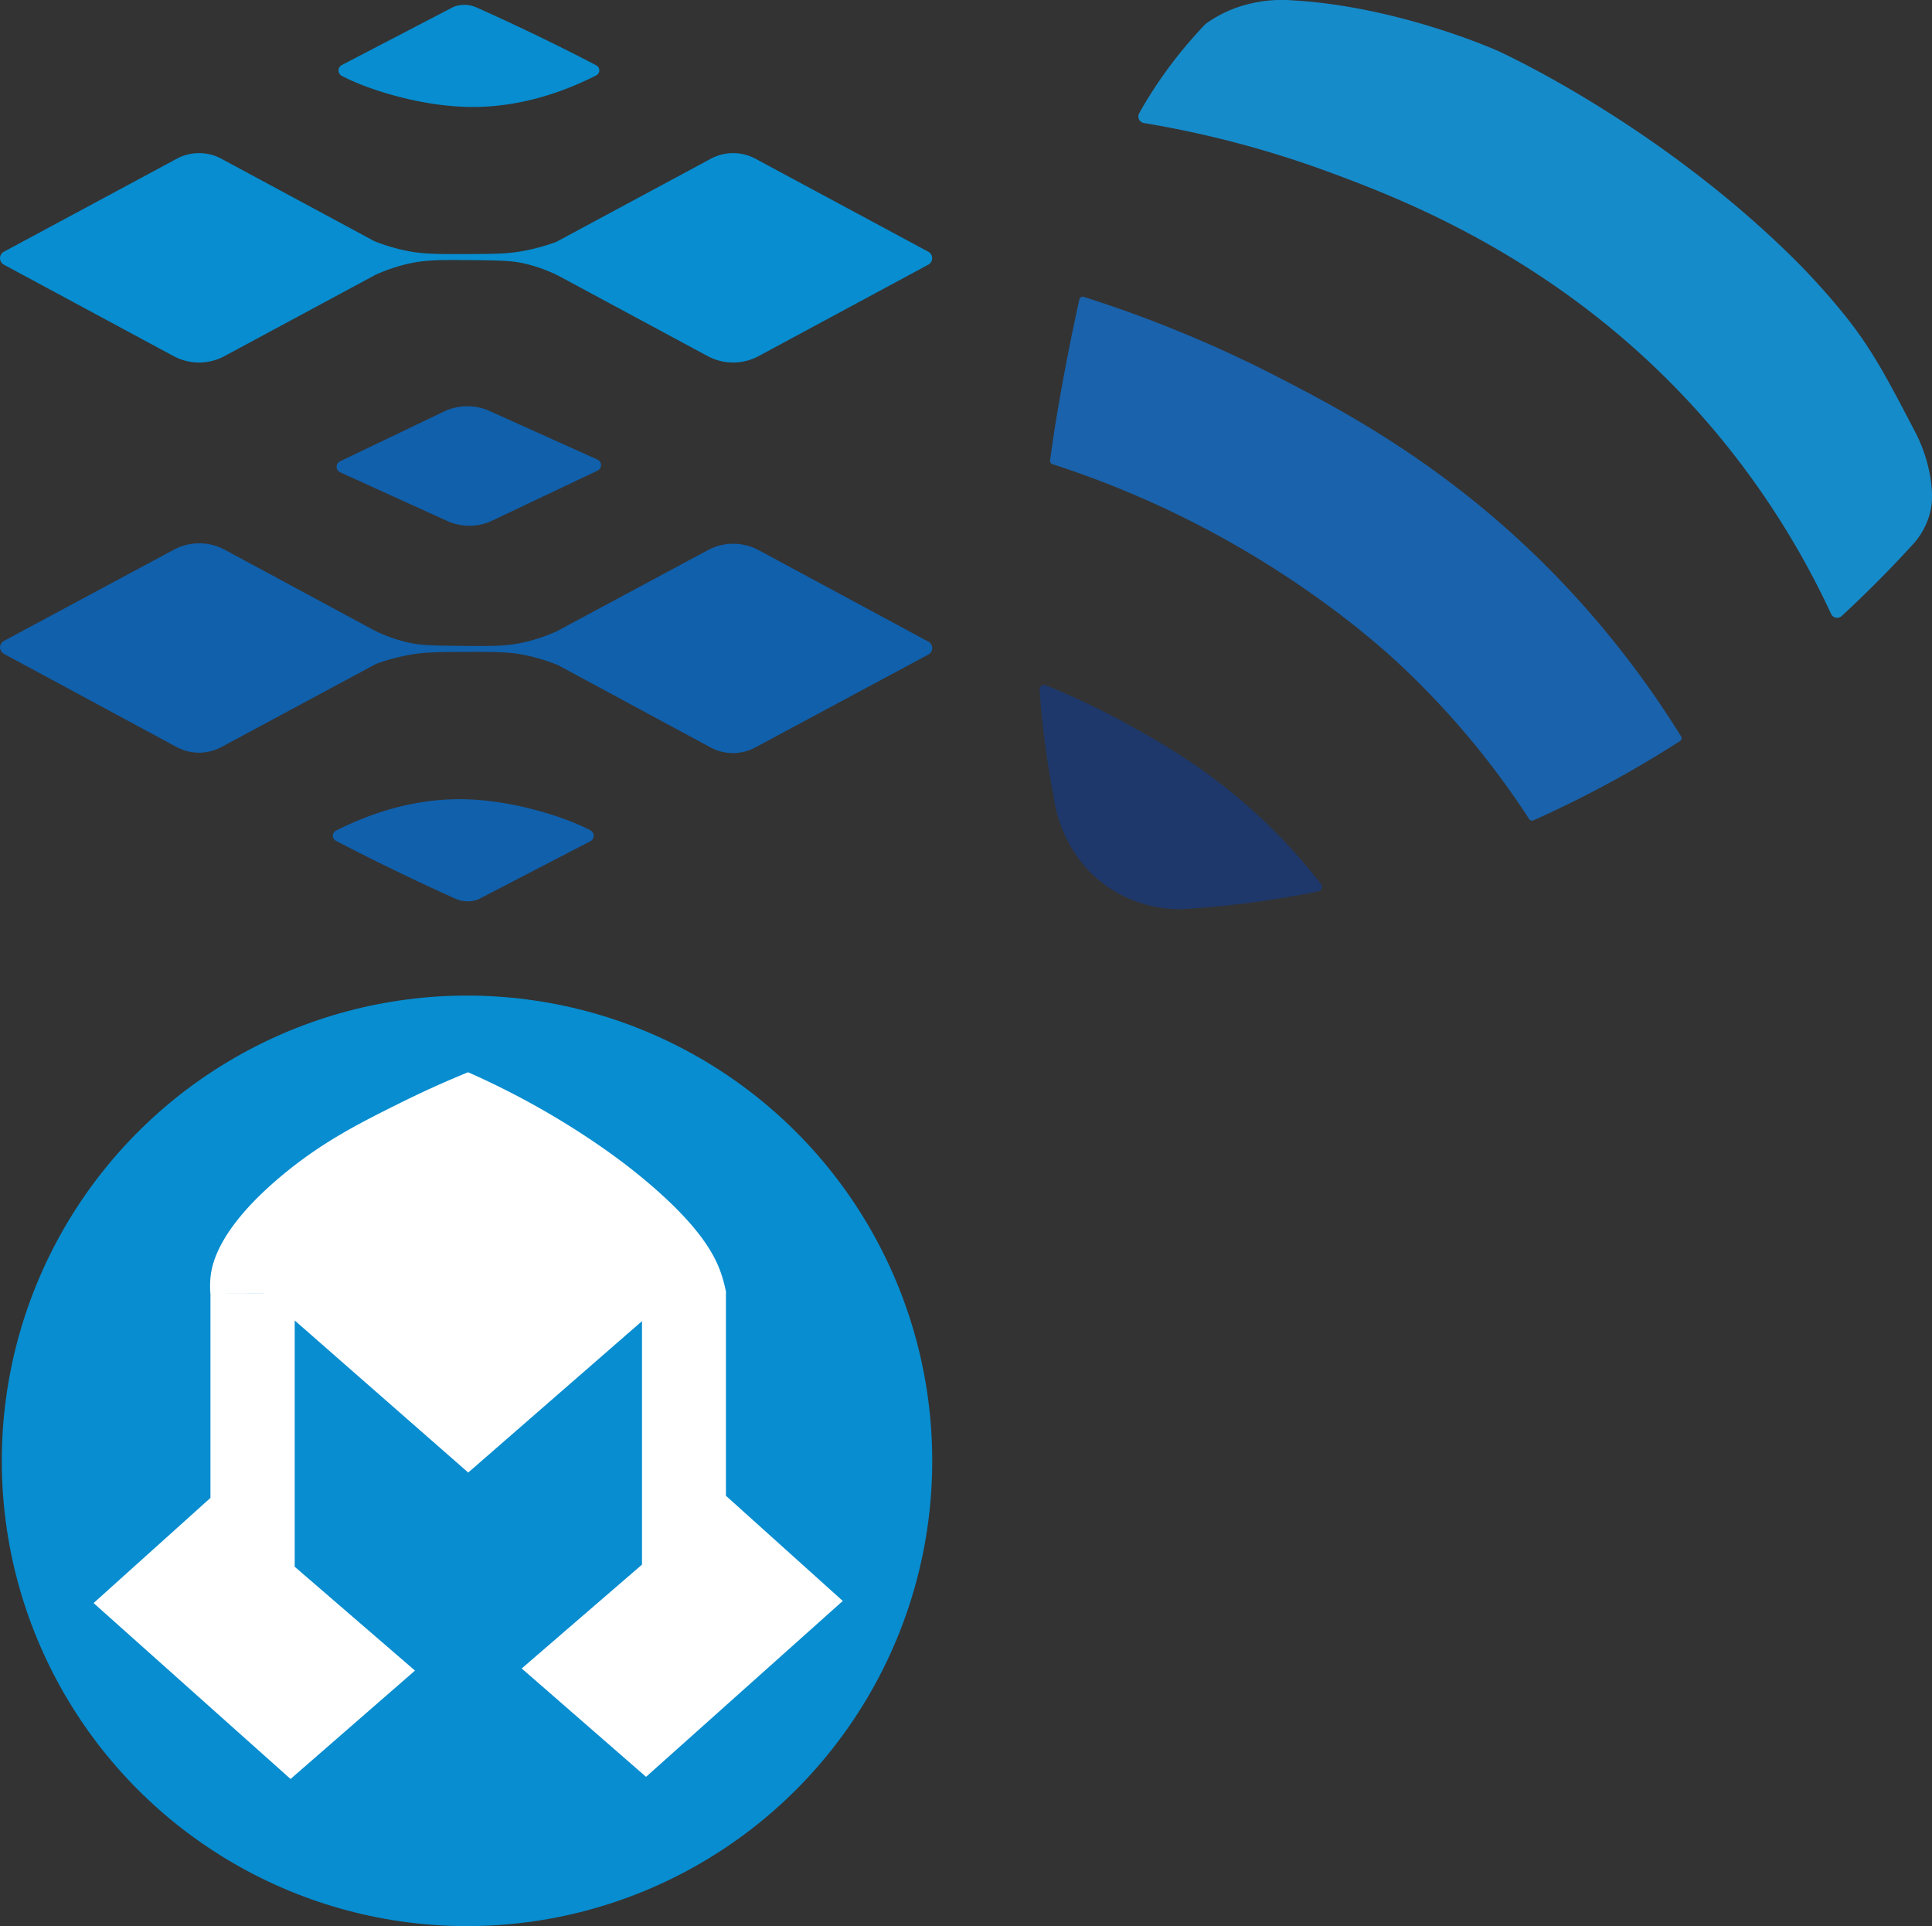 <svg xmlns="http://www.w3.org/2000/svg" viewBox="0 0 993.57 990.45"><rect x="0" y="0" width="993.57" height="990.45" fill="#333333" stroke="none"/><defs><style>.cls-1,.cls-3{fill:#fff;}.cls-1{stroke:#168bca;stroke-miterlimit:10;}.cls-2{fill:#078dd0;}.cls-4{fill:#1e386b;}.cls-5{fill:#168bca;}.cls-6{fill:#1a62ab;}.cls-7{fill:#1060ac;}</style></defs><title>icon-khan</title><g id="Layer_7" data-name="Layer 7"><polygon class="cls-1" points="261.92 793.95 294.92 767.95 294.92 738.95 261.92 766.95 261.92 793.95"/><polygon class="cls-1" points="179.92 737.95 212.92 763.95 212.92 792.95 179.92 764.95 179.92 737.95"/><circle class="cls-2" cx="240.17" cy="751.2" r="239.25"/><polygon class="cls-3" points="135.68 665.17 108.23 665.24 135.76 665.24 135.68 665.17"/><path class="cls-3" d="M382.91,786.71V682.12H383a75.4,75.4,0,0,0-1.87-7.54c-2.94-9.68-9.92-25.73-42.71-52.56-5.63-4.6-26.07-21-58-38.32-12.17-6.59-22.64-11.48-30.11-14.78-8.37,3.41-20.16,8.48-34,15.33-22.19,11-41.55,20.78-62.41,38.32-32.87,27.64-35.63,46.15-36.13,52.56a48.18,48.18,0,0,0,0,7.67l27.45-.07.08.07H117.81v105l-60.1,54.08L159,932.34l64-55.74-61.86-53.4V696.57l89.24,78.2,89.36-77.86v125.2l-61.86,53.4,63.95,55.73L443,840.79Z" transform="translate(-9.58 -17.55)"/></g><g id="Layer_4" data-name="Layer 4"><path class="cls-4" d="M689,472.2a2.33,2.33,0,0,1-1.39,3.7c-2,.41-3.66.73-4.93,1a502.88,502.88,0,0,1-65.59,8.19A66.25,66.25,0,0,1,578,472.72c-22-16-25.85-40.31-26.48-45,0,0,0-.08,0-.12a448.59,448.59,0,0,1-7.3-55.39,2.32,2.32,0,0,1,3.19-2.31,402,402,0,0,1,44.41,21.34c15.82,8.83,38.35,21.59,62.93,43.9A292.75,292.75,0,0,1,689,472.2Z" transform="translate(-9.58 -17.55)"/><path class="cls-5" d="M951.27,333.26a3.41,3.41,0,0,0,5.4,1.08c15.65-14.43,28.21-27.56,37.54-37.84a38.24,38.24,0,0,0,8.2-16.39c.45-2,1.42-7.24,0-16.4a78.57,78.57,0,0,0-8.2-24.6c-11.32-21.67-18.57-35.55-28.22-49.23-5.14-7.28-9.56-12.51-12.77-16.36,0,0-9.68-11.6-21.2-23C861,80.23,779.82,43.69,779.82,43.69s-50.63-22.8-105.36-25.95a70.37,70.37,0,0,0-31.59,4.73,64.73,64.73,0,0,0-13,7.17,3.89,3.89,0,0,0-.49.42,228.68,228.68,0,0,0-28.72,36.88c-2.15,3.43-4,6.67-4,6.67s-.5.89-1.22,2.21a3.4,3.4,0,0,0,2.43,5,521.89,521.89,0,0,1,94.89,25.1c39,14.35,124.59,47,196.1,130.24A422.34,422.34,0,0,1,951.27,333.26Z" transform="translate(-9.58 -17.55)"/><path class="cls-6" d="M566.91,170.21a1.75,1.75,0,0,0-2.23,1.29c-8.3,37.15-13.08,68.84-13.08,68.84-.4,2.59-1.12,7.44-2,14a1.75,1.75,0,0,0,1.19,1.89,494.57,494.57,0,0,1,77.56,32.57c58,30.39,94.46,64.17,102.44,71.71A428.82,428.82,0,0,1,796,438.75a1.73,1.73,0,0,0,2.16.65c12.74-5.69,26.22-12.29,40.24-19.92,7.8-4.24,20-11.13,35.16-20.86a1.77,1.77,0,0,0,.54-2.41A485.77,485.77,0,0,0,804,307.84c-52.7-52.37-104.66-79.64-137.57-96.58A639.22,639.22,0,0,0,566.91,170.21Z" transform="translate(-9.58 -17.55)"/></g><g id="Layer_3" data-name="Layer 3"><path class="cls-2" d="M487,147,398.12,99.19a24.27,24.27,0,0,0-23,0L295.53,142a106.28,106.28,0,0,1-17,4.63c-7.86,1.45-14.7,1.5-28.06,1.56-15.24.07-23,.07-31.19-1.56A95.52,95.52,0,0,1,202,141.51L123.45,99.19a24.27,24.27,0,0,0-23,0L11.57,147a3.78,3.78,0,0,0,0,6.65l87.24,47a27.66,27.66,0,0,0,26.26,0l77.56-41.76a88.17,88.17,0,0,1,18.18-6c8.31-1.77,16.56-1.73,32.74-1.56,12.52.13,18.9.24,24.95,1.56a77.26,77.26,0,0,1,18.83,6.76l76.15,41a27.66,27.66,0,0,0,26.26,0l87.24-47A3.78,3.78,0,0,0,487,147Z" transform="translate(-9.58 -17.55)"/><path class="cls-2" d="M242.69,21.15,185.35,51a3.14,3.14,0,0,0,0,5.56c11.81,6.32,39.42,15.72,66.32,16,28.4.25,51.91-9.84,64.54-16.24a2.91,2.91,0,0,0,0-5.17c-19-10-43.2-21.61-61.93-29.92A15.24,15.24,0,0,0,242.69,21.15Z" transform="translate(-9.58 -17.55)"/><path class="cls-7" d="M487,347.48l-87.2-47a27.69,27.69,0,0,0-26.26,0L296,342.12a88.58,88.58,0,0,1-18.19,6c-8.31,1.77-16.57,1.72-32.74,1.54-12.52-.14-18.9-.26-24.95-1.58a77.35,77.35,0,0,1-18.83-6.78l-76.12-41.05a27.67,27.67,0,0,0-26.25,0L11.6,347.13a3.78,3.78,0,0,0,0,6.65l88.83,47.92a24.3,24.3,0,0,0,23,0L203,358.93a104.8,104.8,0,0,1,17-4.62c7.85-1.44,14.7-1.5,28.06-1.54,15.24-.06,23-.06,31.18,1.58a95.72,95.72,0,0,1,17.22,5.18l78.55,42.37a24.27,24.27,0,0,0,23,0L487,354.14A3.78,3.78,0,0,0,487,347.48Z" transform="translate(-9.58 -17.55)"/><path class="cls-7" d="M313.18,444.52c-11.81-6.32-39.41-15.74-66.3-16-28.41-.27-51.92,9.8-64.56,16.19a2.91,2.91,0,0,0,0,5.17c19,10,43.19,21.64,61.91,30a15.2,15.2,0,0,0,11.61,0l57.36-29.76A3.15,3.15,0,0,0,313.18,444.52Z" transform="translate(-9.58 -17.55)"/><path class="cls-7" d="M239.93,285.6l-55.36-25.15a3.13,3.13,0,0,1-.09-5.69l53.32-25.55a28,28,0,0,1,23.63-.28l55.4,24.95a3.13,3.13,0,0,1,.1,5.66l-53.81,25.53A27.46,27.46,0,0,1,239.93,285.6Z" transform="translate(-9.58 -17.55)"/></g></svg>